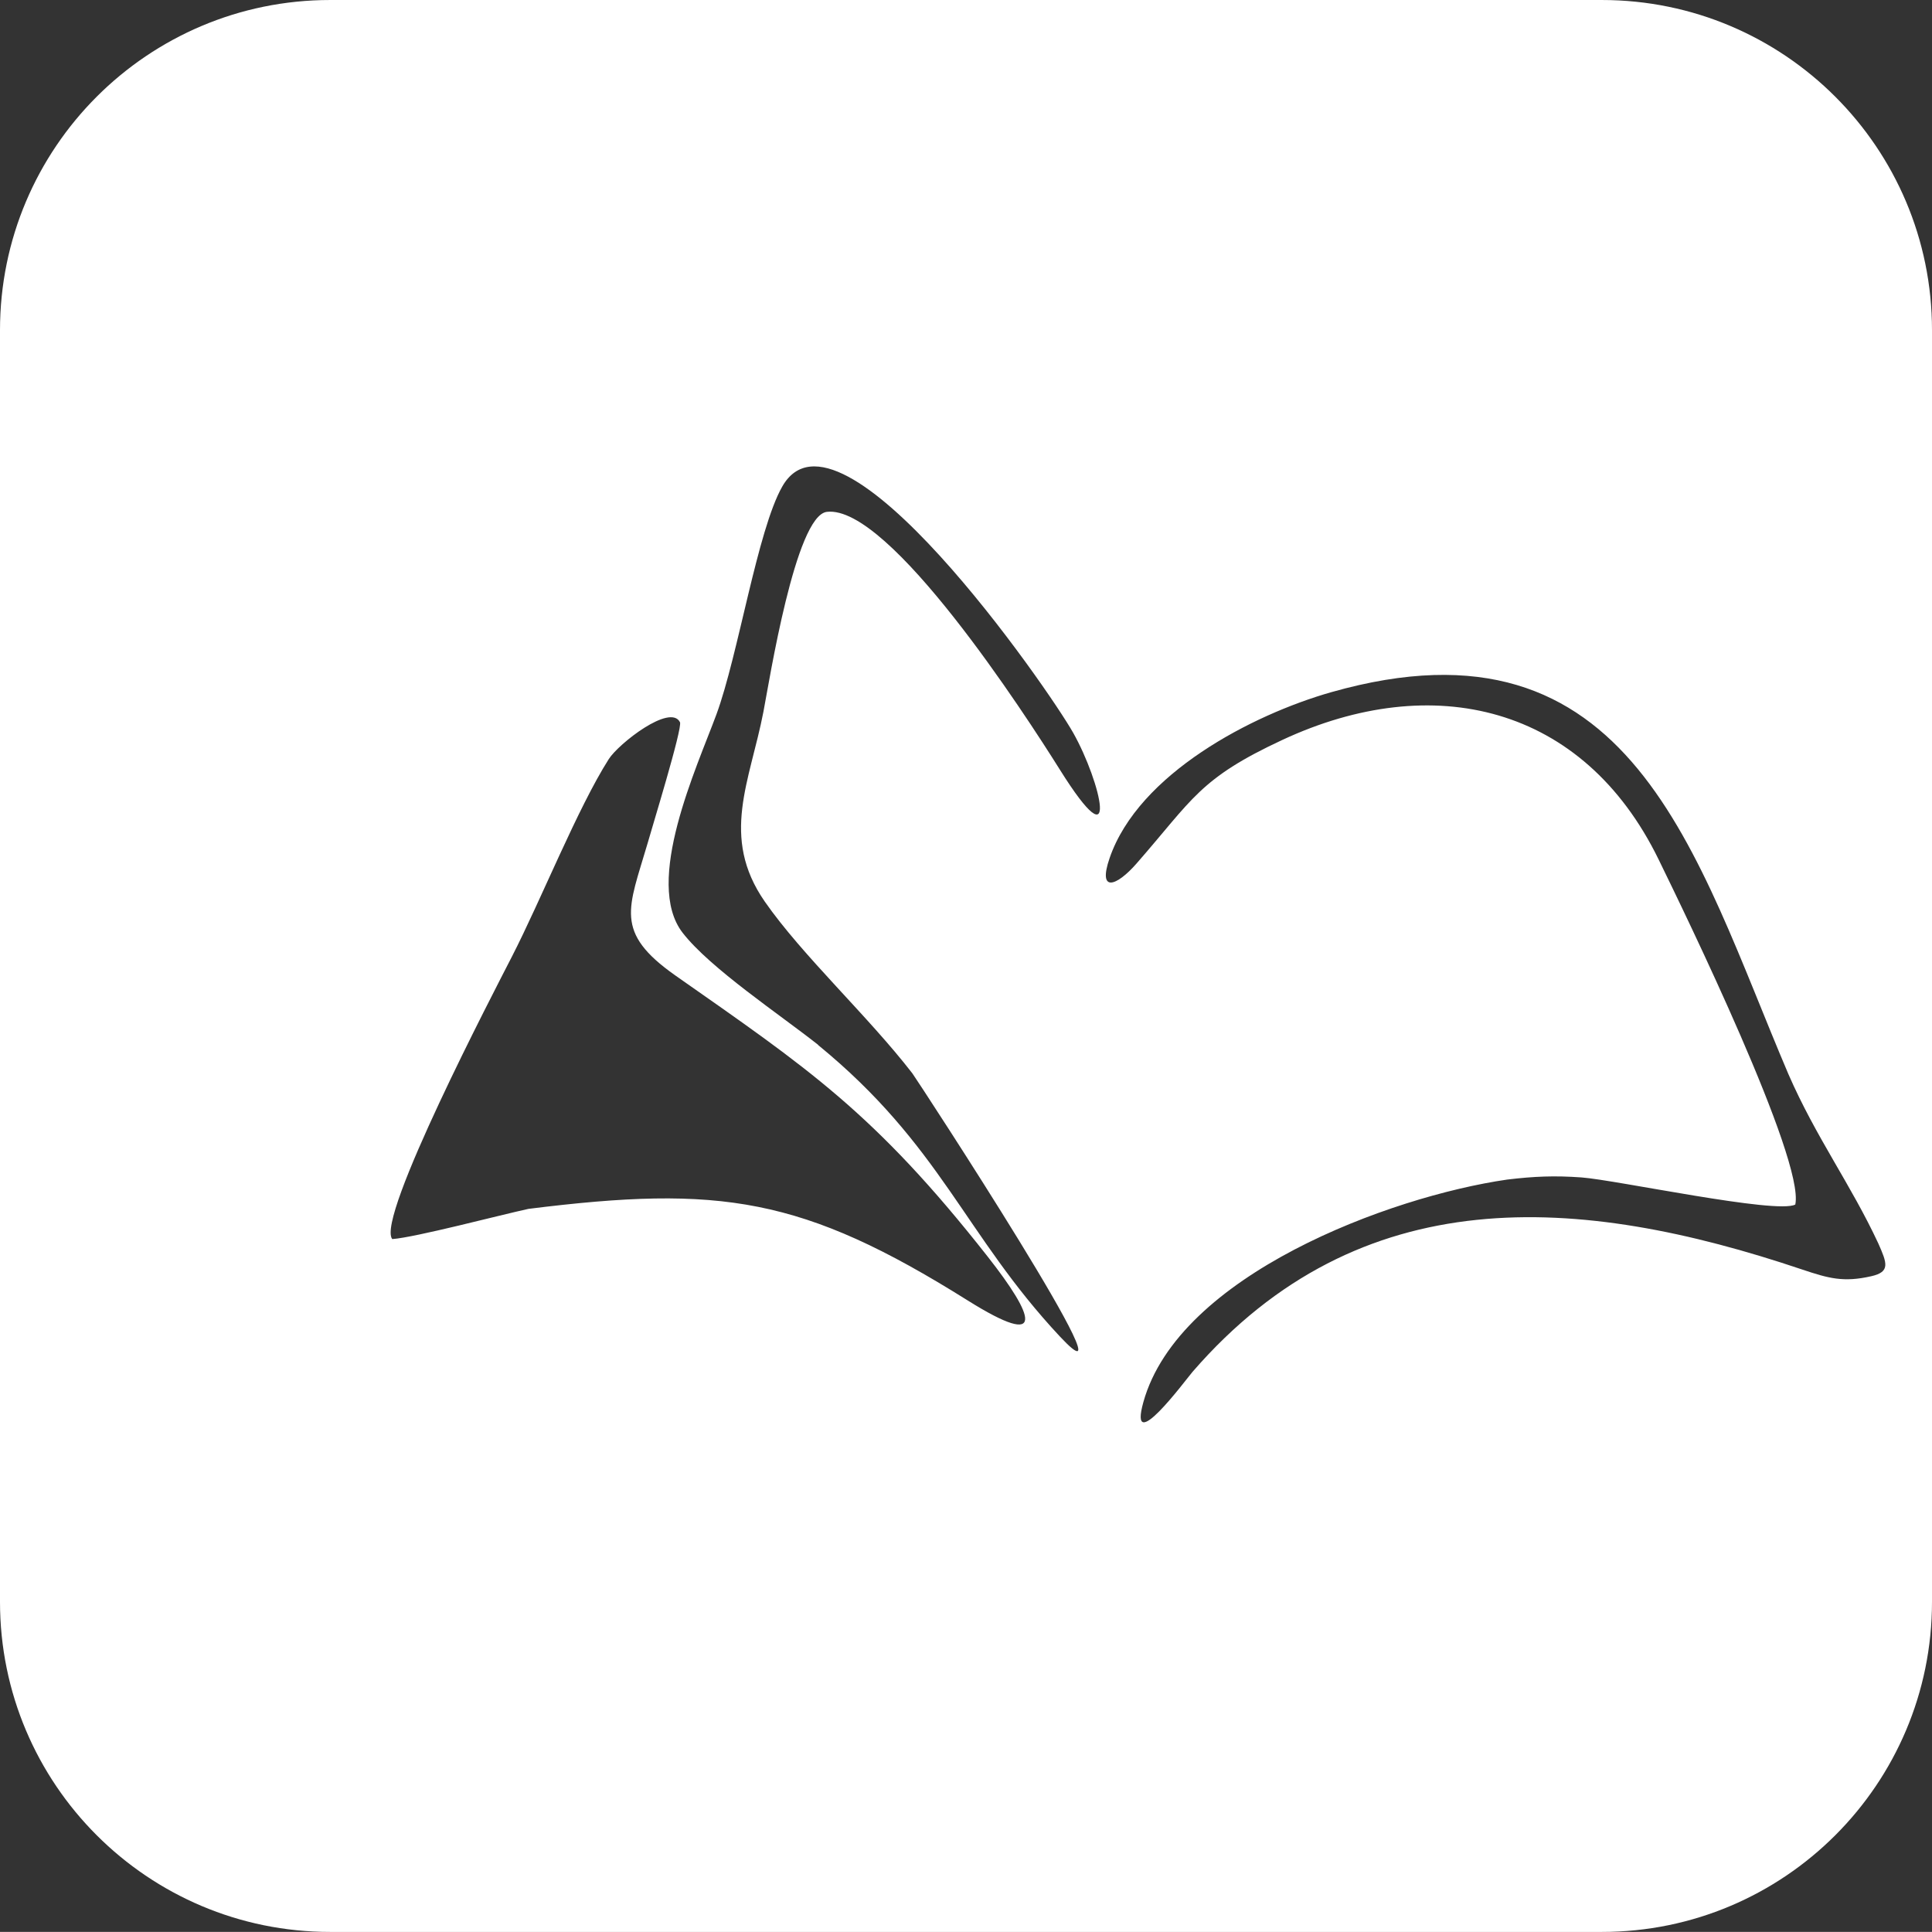 <?xml version="1.0" encoding="UTF-8"?>
<!DOCTYPE svg PUBLIC "-//W3C//DTD SVG 1.1//EN" "http://www.w3.org/Graphics/SVG/1.1/DTD/svg11.dtd">
<!-- Creator: CorelDRAW 2018 (64 Bit) -->
<svg xmlns="http://www.w3.org/2000/svg" xml:space="preserve" width="83.342mm" height="83.338mm" version="1.1" style="shape-rendering:geometricPrecision; text-rendering:geometricPrecision; image-rendering:optimizeQuality; fill-rule:evenodd; clip-rule:evenodd"
viewBox="0 0 7354.4 7354"
 xmlns:xlink="http://www.w3.org/1999/xlink">
 <rect x="0" y="0" width="7354.4" height="7354" fill="#333333" stroke="none"/>
 <defs>
  <style type="text/css">
   <![CDATA[
    .fil0 {fill:white;fill-rule:nonzero}
   ]]>
  </style>
 </defs>
 <g id="Camada_x0020_1">
  <path class="fil0" d="M7354.4 6097.6c0,694 -562.8,1256.5 -1256.8,1256.5 -897.7,0 447.8,0 -4840.8,0 -694,0 -1256.8,-562.5 -1256.8,-1256.5l0 -4840.8c0,-694 562.5,-1256.8 1256.8,-1256.8l4840.8 0c694,0 1256.8,562.8 1256.8,1256.8l0 4840.8zm-5861.2 -1380.9c88.3,-6.4 410.4,-91.7 518.6,-115 730.1,-91.4 1043.4,-45.2 1670.9,348 306.5,192.2 253.2,58 77.9,-165.2 -432,-550 -687.6,-719.3 -1190.4,-1071.7 -234.4,-165.2 -177.4,-254.9 -105.2,-502.1 14.5,-52.6 134.2,-440.4 123.4,-461.6 -36.8,-72.2 -234,81.9 -271.1,140.6 -118.7,186.8 -257.3,534.8 -368.9,752.3 -65.4,127.8 -519,996.8 -455.2,1074.7zm5340.8 -131.5c-70.1,37.8 -681.2,-93.4 -814,-103.2 -102.8,-7.4 -180.1,-4.1 -282.2,8.1 -448.5,64.7 -1250.7,363.9 -1385.3,846.8 -59.7,213.8 157.8,-80.3 187.2,-115 638.7,-736.5 1470.3,-675.8 2320.1,-389.5 100.5,33.7 157.5,49.9 263.7,25.6 72.8,-16.5 59.7,-49.6 27,-123.8 -104.9,-225.6 -237.4,-403.7 -343,-646.1 -354.8,-831.9 -592.8,-1778.8 -1739.4,-1453.4 -302.5,86 -733.8,310.9 -844.1,631.3 -46.2,133.9 26.3,108.2 102.5,20.9 214.5,-245.2 238.8,-323.1 555.1,-470.4 571.2,-266.1 1144.9,-134.2 1432.5,455.9 102.2,209.4 555.4,1140.5 520,1312.4l-0 0.4zm-3719.8 -607.3c469.1,383.8 555.4,719.3 920.6,1109.8 316.3,338.2 -541.6,-974.6 -561.8,-1001.9 -168.9,-218.5 -418.8,-448.2 -561.8,-653.9 -171,-246.2 -56,-458.6 -5.1,-722.7 22.6,-117 121.7,-746.6 241.4,-760.8 237.7,-28.3 757,773.9 886.5,980.6 234,373.6 156.5,47.5 51.6,-138.9 -93.8,-166.9 -891.3,-1318.5 -1107.8,-938.1 -94.8,166.3 -167.3,641 -250.6,867.3 -73.9,200.6 -278.2,639 -128.5,831.6 104.9,135.2 371.6,312.3 515.9,426.6l-0.7 0.3z"/>
 </g>
</svg>
